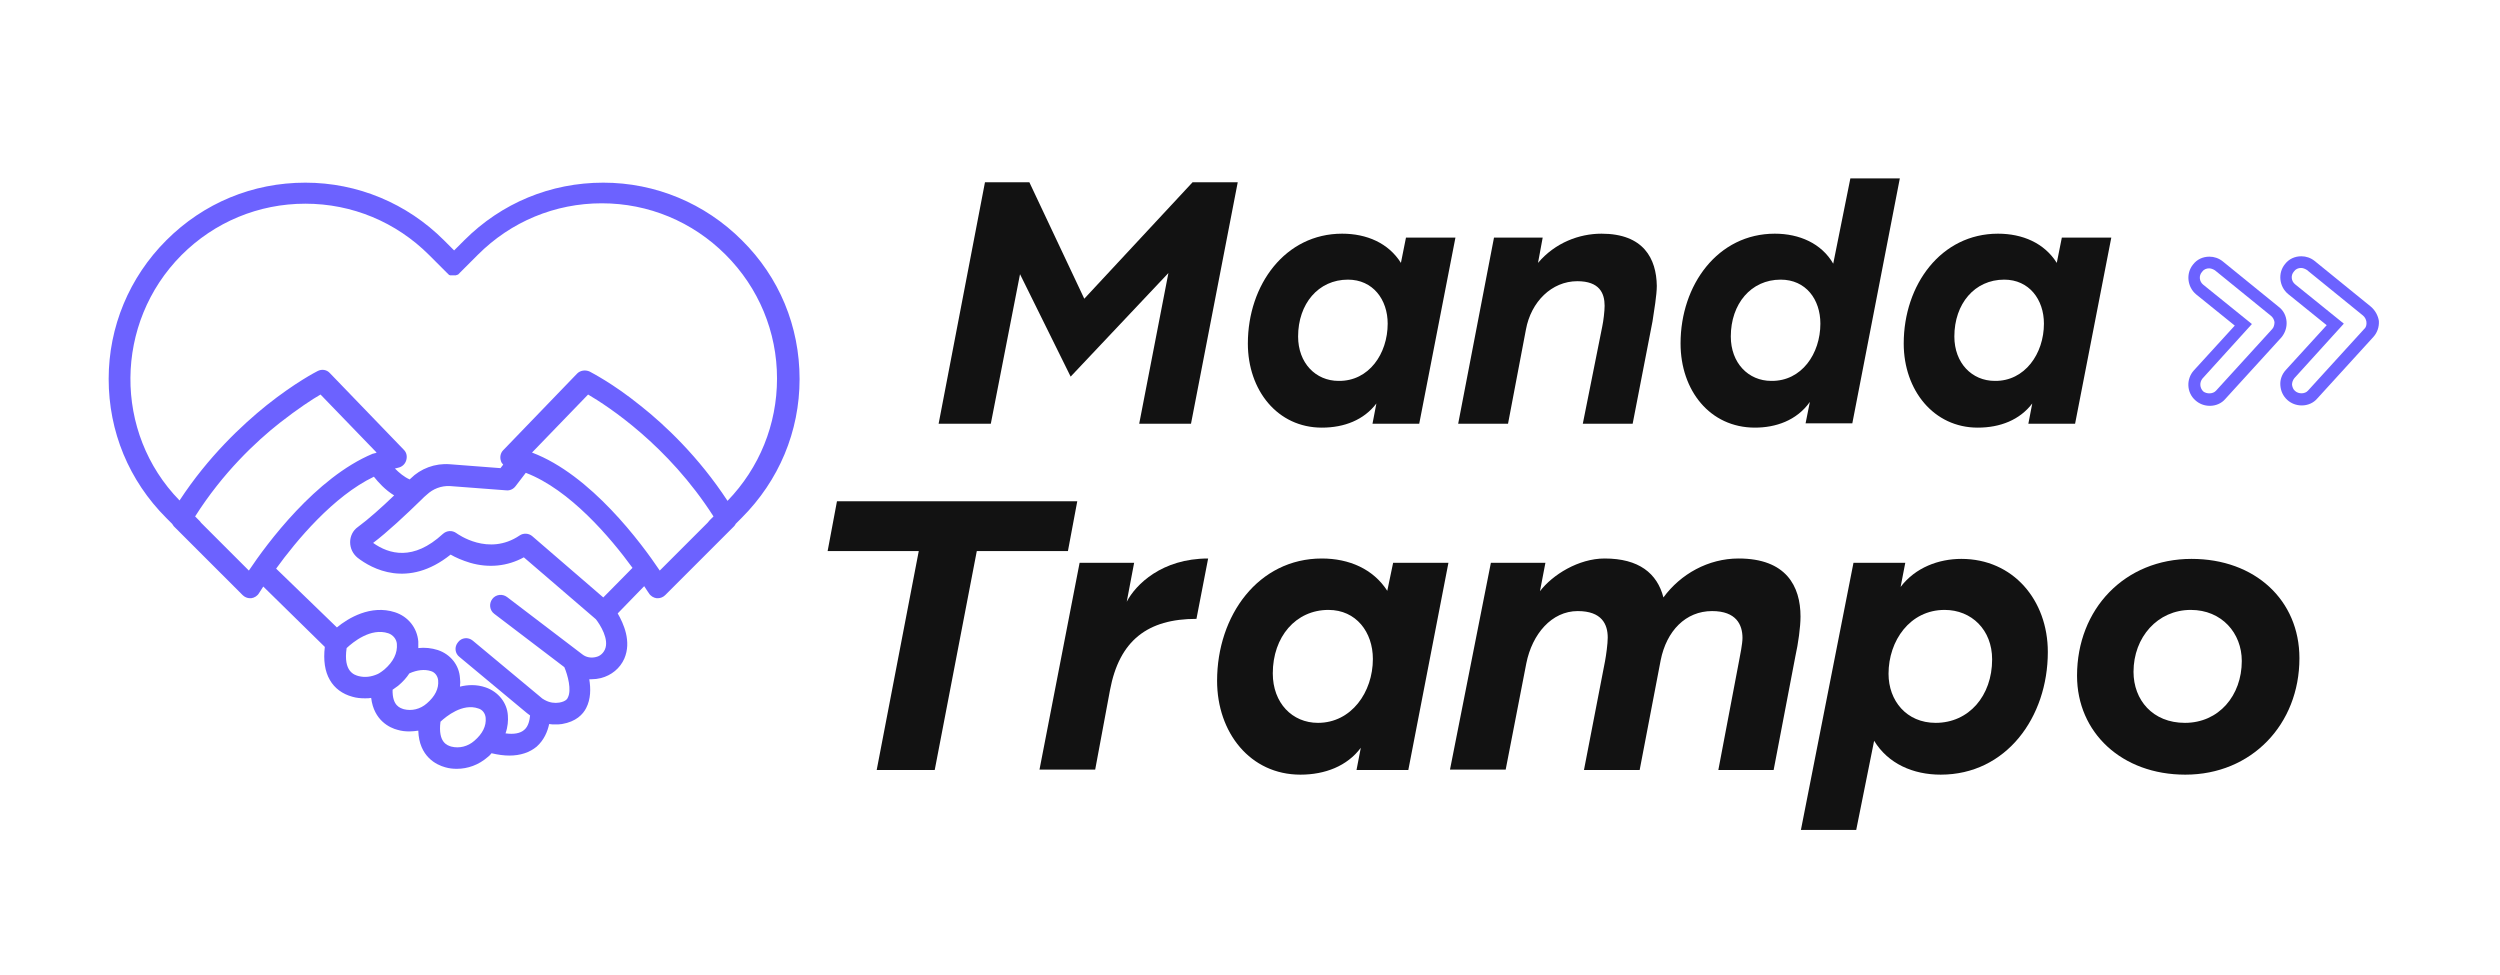<?xml version="1.0" encoding="UTF-8" standalone="no"?>
<!-- Generator: Adobe Illustrator 24.2.1, SVG Export Plug-In . SVG Version: 6.00 Build 0)  -->

<svg
   xmlns:dc="http://purl.org/dc/elements/1.1/"
   xmlns:cc="http://creativecommons.org/ns#"
   xmlns:rdf="http://www.w3.org/1999/02/22-rdf-syntax-ns#"
   xmlns:svg="http://www.w3.org/2000/svg"
   xmlns="http://www.w3.org/2000/svg"
   xmlns:sodipodi="http://sodipodi.sourceforge.net/DTD/sodipodi-0.dtd"
   xmlns:inkscape="http://www.inkscape.org/namespaces/inkscape"
   version="1.1"
   id="Layer_1"
   x="0px"
   y="0px"
   viewBox="0 0 641.9 250.3"
   xml:space="preserve"
   sodipodi:docname="logoMT.svg"
   width="641.9"
   height="250.3"
   inkscape:version="0.92.3 (2405546, 2018-03-11)"><defs
   id="defs45" /><sodipodi:namedview
   pagecolor="#ffffff"
   bordercolor="#666666"
   borderopacity="1"
   objecttolerance="10"
   gridtolerance="10"
   guidetolerance="10"
   inkscape:pageopacity="0"
   inkscape:pageshadow="2"
   inkscape:window-width="1366"
   inkscape:window-height="741"
   id="namedview43"
   showgrid="false"
   inkscape:zoom="0.79287756"
   inkscape:cx="428.84576"
   inkscape:cy="49.19693"
   inkscape:window-x="0"
   inkscape:window-y="0"
   inkscape:window-maximized="1"
   inkscape:current-layer="Layer_1" />
<style
   type="text/css"
   id="style2">
	.st0{fill:#121212;}
	.st1{fill:#6C62FF;}
</style>
<g
   id="g14"
   transform="translate(-102,-105)">
	<path
   class="st0"
   d="m 354.9,151.8 h 11.4 l 14.1,29.9 27.8,-29.9 h 11.6 l -12,62 h -13.3 l 7.5,-38.7 -25.1,26.6 -13,-26.3 -7.5,38.4 H 343 Z"
   id="path4"
   inkscape:connector-curvature="0"
   style="fill:#121212" />
	<path
   class="st0"
   d="m 422.4,193.2 c 0,-15.1 9.6,-28.2 24.2,-28.2 6.3,0 11.9,2.4 15.1,7.5 L 463,166 h 12.7 l -9.3,47.8 h -12 l 1,-5.2 c -3.2,4.2 -8.2,6.2 -14,6.2 -11.4,0 -19,-9.6 -19,-21.6 z m 35.9,-5.1 c 0,-6.2 -3.8,-11.3 -10.2,-11.3 -7.6,0 -12.8,6.2 -12.8,14.6 0,6.8 4.5,11.4 10.4,11.4 7.8,0.1 12.6,-7 12.6,-14.7 z"
   id="path6"
   inkscape:connector-curvature="0"
   style="fill:#121212" />
	<path
   class="st0"
   d="m 485.6,166 h 12.5 l -1.2,6.5 c 4.4,-5.2 10.6,-7.5 16.3,-7.5 10.8,0 14.1,6.4 14.2,13.4 0,2.3 -0.7,6.5 -1.1,9.1 l -5.1,26.3 h -12.8 l 5,-25 c 0.3,-1.4 0.6,-3.9 0.6,-5.3 0,-3.2 -1.3,-6.3 -7,-6.3 -6.6,0 -11.9,5.3 -13.2,12.4 l -4.6,24.2 h -12.8 z"
   id="path8"
   inkscape:connector-curvature="0"
   style="fill:#121212" />
	<path
   class="st0"
   d="m 533.5,193.2 c 0,-15.1 9.6,-28.2 24.2,-28.2 6.3,0 12,2.5 15,7.7 l 4.4,-21.9 h 12.7 l -12.2,62.9 h -12 l 1.1,-5.5 c -3.4,4.8 -8.8,6.6 -14.1,6.6 -11.6,0 -19.1,-9.6 -19.1,-21.6 z m 35.9,-5.1 c 0,-6.2 -3.7,-11.3 -10.2,-11.3 -7.6,0 -12.8,6.2 -12.8,14.6 0,6.8 4.5,11.4 10.4,11.4 7.8,0.1 12.6,-7 12.6,-14.7 z"
   id="path10"
   inkscape:connector-curvature="0"
   style="fill:#121212" />
	<path
   class="st0"
   d="m 590.8,193.2 c 0,-15.1 9.6,-28.2 24.2,-28.2 6.3,0 11.9,2.4 15.1,7.5 l 1.3,-6.5 h 12.7 l -9.3,47.8 h -12 l 1,-5.2 c -3.2,4.2 -8.2,6.2 -14,6.2 -11.3,0 -19,-9.6 -19,-21.6 z m 36,-5.1 c 0,-6.2 -3.8,-11.3 -10.2,-11.3 -7.6,0 -12.8,6.2 -12.8,14.6 0,6.8 4.5,11.4 10.4,11.4 7.7,0.1 12.6,-7 12.6,-14.7 z"
   id="path12"
   inkscape:connector-curvature="0"
   style="fill:#121212" />
</g>
<g
   id="g28"
   transform="translate(-102,-105)">
	<path
   class="st0"
   d="m 337.9,246.5 h -23.4 l 2.4,-12.8 h 61.7 l -2.4,12.8 H 352.8 L 342,302.7 h -14.9 z"
   id="path16"
   inkscape:connector-curvature="0"
   style="fill:#121212" />
	<path
   class="st0"
   d="m 379.2,249.5 h 14 l -1.9,10 c 2.3,-4.4 9,-11.1 20.9,-11.1 l -3,15.5 c -12.5,0 -19.8,5.5 -22.2,18.3 l -3.8,20.4 h -14.3 z"
   id="path18"
   inkscape:connector-curvature="0"
   style="fill:#121212" />
	<path
   class="st0"
   d="m 414.5,279.8 c 0,-16.8 10.6,-31.4 26.9,-31.4 7,0 13.2,2.7 16.8,8.3 l 1.5,-7.2 h 14.2 l -10.3,53.2 h -13.3 l 1.1,-5.7 c -3.5,4.7 -9.2,6.9 -15.5,6.9 -12.9,0 -21.4,-10.8 -21.4,-24.1 z m 40,-5.6 c 0,-6.9 -4.3,-12.6 -11.4,-12.6 -8.4,0 -14.3,6.9 -14.3,16.3 0,7.6 5,12.7 11.6,12.7 8.6,0 14.1,-7.9 14.1,-16.4 z"
   id="path20"
   inkscape:connector-curvature="0"
   style="fill:#121212" />
	<path
   class="st0"
   d="m 484.8,249.5 h 14 l -1.4,7.3 c 3.2,-4.2 9.9,-8.4 16.6,-8.4 8.8,0 13.5,3.8 15.1,10 4.4,-6 11.5,-10 19.3,-10 12.2,0 15.9,7.1 15.9,14.9 0,2.7 -0.6,7 -1.3,10.1 l -5.6,29.3 h -14.2 l 5.3,-27.9 c 0.3,-1.6 0.9,-4.5 0.9,-6 0,-3.4 -1.6,-6.9 -7.8,-6.9 -6.8,0 -11.7,5.1 -13.2,12.6 l -5.4,28.2 h -14.3 l 5.4,-27.9 c 0.3,-1.6 0.7,-4.5 0.7,-6.1 0,-3.4 -1.5,-6.8 -7.7,-6.8 -6.7,0 -11.7,5.9 -13.2,13.4 l -5.3,27.3 h -14.3 z"
   id="path22"
   inkscape:connector-curvature="0"
   style="fill:#121212" />
	<path
   class="st0"
   d="m 577.9,249.5 h 13.3 l -1.2,6.2 c 3.8,-5 9.8,-7.2 15.6,-7.2 13.3,0 22.2,10.6 22.2,23.9 0,16.8 -10.7,31.5 -27.5,31.5 -7.1,0 -13.5,-2.8 -17.1,-8.7 l -4.6,22.9 h -14.2 z m 35.6,24.8 c 0,-7.6 -5.3,-12.7 -12.2,-12.7 -8.9,0 -14.4,7.9 -14.4,16.4 0,6.9 4.6,12.6 12.1,12.6 8.5,0 14.5,-6.9 14.5,-16.3 z"
   id="path24"
   inkscape:connector-curvature="0"
   style="fill:#121212" />
	<path
   class="st0"
   d="m 635.3,278.5 c 0,-17.2 12.3,-30 29.4,-30 16.3,0 27.7,10.6 27.7,25.5 0,17 -12.3,29.9 -29.3,29.9 -16.3,0 -27.8,-10.8 -27.8,-25.4 z m 42.3,-3.8 c 0,-7.1 -5.1,-13.1 -13.1,-13.1 -8.5,0 -14.7,7 -14.7,15.9 0,7.2 4.9,13.1 13.2,13.1 8.7,0 14.6,-7 14.6,-15.9 z"
   id="path26"
   inkscape:connector-curvature="0"
   style="fill:#121212" />
</g>
<path
   class="st1"
   d="m 205.3,97.3 c 0,-13.5 -5.2,-26.1 -14.8,-35.6 -9.5,-9.5 -22.2,-14.8 -35.6,-14.8 -13.5,0 -26.1,5.2 -35.7,14.8 l -2.6,2.6 -2.6,-2.6 c -9.5,-9.5 -22.2,-14.8 -35.6,-14.8 -13.5,0 -26.1,5.2 -35.7,14.8 -9.5,9.5 -14.8,22.2 -14.8,35.6 C 27.9,110.8 33.1,123.4 42.7,133 l 1.5,1.5 c 0.1,0.2 0.3,0.4 0.4,0.6 l 17.7,17.7 c 0.5,0.5 1.2,0.8 1.9,0.8 0.1,0 0.2,0 0.3,0 0.8,-0.1 1.6,-0.6 2,-1.3 0,0 0.4,-0.6 1.1,-1.7 l 15.8,15.5 c -0.4,3.4 0,6.3 1.3,8.5 1.2,2.1 3.2,3.6 5.8,4.3 1,0.3 2.1,0.4 3.2,0.4 0.6,0 1.1,0 1.6,-0.1 0.7,5.8 4.8,7.7 6.8,8.2 1,0.3 2,0.4 3,0.4 0.8,0 1.6,-0.1 2.3,-0.2 0.2,6.7 4.7,8.8 6.9,9.4 1,0.3 2,0.4 3,0.4 2.8,0 5.6,-1 7.9,-3 0.4,-0.3 0.7,-0.6 1,-1 1.7,0.4 3.2,0.6 4.6,0.6 2.8,0 5.2,-0.8 7,-2.3 1.9,-1.7 2.8,-3.9 3.2,-5.8 0.5,0.1 1,0.1 1.6,0.1 0.6,0 1.1,0 1.7,-0.1 3.6,-0.6 5.4,-2.5 6.2,-4.1 1.2,-2.3 1.2,-5 0.8,-7.4 0.2,0 0.4,0 0.6,0 0.8,0 1.6,-0.1 2.4,-0.3 2.7,-0.7 4.9,-2.5 6,-5 1.9,-4.4 -0.2,-9 -1.7,-11.6 l 6.8,-7 c 0.7,1.1 1.2,1.8 1.2,1.8 0.4,0.7 1.2,1.2 2,1.3 0.1,0 0.2,0 0.3,0 0.7,0 1.4,-0.3 1.9,-0.8 l 17.7,-17.7 c 0.2,-0.2 0.3,-0.4 0.4,-0.6 l 1.5,-1.5 c 9.6,-9.6 14.9,-22.2 14.9,-35.7 z M 46.6,65.5 c 8.5,-8.5 19.8,-13.2 31.8,-13.2 12,0 23.3,4.7 31.8,13.2 l 4.5,4.5 c 0,0 0,0 0,0 0,0 0,0 0,0 v 0 c 0,0 0.1,0.1 0.1,0.1 0,0 0.1,0.1 0.1,0.1 0,0 0.1,0 0.1,0.1 0,0 0.1,0.1 0.1,0.1 0,0 0.1,0 0.1,0.1 0,0 0.1,0.1 0.1,0.1 0,0 0.1,0 0.1,0 0,0 0.1,0 0.1,0.1 0,0 0.1,0 0.1,0 0,0 0.1,0 0.1,0 0,0 0.1,0 0.1,0 0,0 0.1,0 0.1,0 0,0 0.1,0 0.1,0 0,0 0.1,0 0.1,0 0,0 0.1,0 0.1,0 0,0 0.1,0 0.1,0 0,0 0.1,0 0.1,0 0,0 0.1,0 0.1,0 0,0 0.1,0 0.1,0 0,0 0.1,0 0.1,0 0.1,0 0.1,0 0.2,0 0,0 0.1,0 0.1,0 0.1,0 0.1,0 0.2,-0.1 0,0 0.1,0 0.1,0 0.1,0 0.1,0 0.2,-0.1 0,0 0.1,0 0.1,0 0,0 0.1,-0.1 0.1,-0.1 0,0 0.1,0 0.1,-0.1 0,0 0.1,-0.1 0.1,-0.1 0,0 0.1,0 0.1,-0.1 0,0 0.1,-0.1 0.1,-0.1 0,0 0.1,-0.1 0.1,-0.1 l 4.5,-4.5 c 8.5,-8.5 19.8,-13.2 31.8,-13.2 12,0 23.3,4.7 31.8,13.2 8.5,8.5 13.2,19.8 13.2,31.8 C 199.5,109 195,120.1 186.8,128.6 c -7.4,-11.3 -16.1,-19.5 -22.3,-24.4 -7.3,-5.9 -12.8,-8.6 -13.1,-8.8 -1.1,-0.5 -2.4,-0.3 -3.2,0.5 L 129.2,115.6 c -0.7,0.7 -0.9,1.8 -0.6,2.7 0.1,0.4 0.3,0.7 0.6,1 l -0.7,0.9 -13,-1 c -3.8,-0.3 -7.5,1.1 -10.1,3.7 -0.1,0.1 -0.1,0.1 -0.2,0.2 -1.4,-0.6 -2.7,-1.7 -3.8,-2.8 0.3,-0.1 0.5,-0.1 0.8,-0.2 1,-0.2 1.8,-0.9 2.1,-1.9 0.3,-1 0.1,-2 -0.6,-2.7 l -19,-19.7 c -0.8,-0.9 -2.1,-1.1 -3.2,-0.5 -0.2,0.1 -5.7,2.9 -13.1,8.8 -6.2,5 -14.9,13.1 -22.3,24.4 -17,-17.4 -16.8,-45.6 0.5,-63 z M 63.9,146.5 51.6,134.2 c -0.1,-0.2 -0.3,-0.4 -0.5,-0.6 l -1,-1 c 7.1,-11.2 15.6,-19.2 21.7,-24 4.6,-3.6 8.4,-6.1 10.5,-7.3 l 14.4,14.9 c -0.2,0.1 -0.4,0.2 -0.6,0.2 -0.1,0 -0.2,0.1 -0.4,0.1 -14.6,6.1 -27.2,23.1 -31.8,30 z m 28.2,27.1 c -1.1,-0.3 -4,-1.1 -3.1,-7.2 1.6,-1.5 6.2,-5.3 10.7,-3.8 1.2,0.4 2.1,1.5 2.2,2.7 0.2,2.4 -0.9,4.6 -3.2,6.6 -0.5,0.4 -0.9,0.7 -1.4,1 -0.1,0.1 -0.3,0.1 -0.4,0.2 -1.6,0.7 -3.2,0.9 -4.8,0.5 z m 11.6,8.5 c -0.9,-0.3 -3,-0.8 -2.9,-5 0.5,-0.3 0.9,-0.7 1.4,-1 1.2,-1 2.2,-2.1 2.9,-3.2 2,-0.9 3.9,-1.1 5.5,-0.6 1.1,0.3 1.8,1.3 1.9,2.4 0.2,2.1 -0.8,4.1 -2.9,5.9 -1.7,1.5 -3.9,2 -5.9,1.5 z m 18.1,8.1 c -1.7,1.5 -3.9,2 -5.9,1.5 -1,-0.3 -3.5,-1 -2.8,-6.4 1.5,-1.4 5.7,-4.8 9.7,-3.4 1.1,0.3 1.8,1.3 1.9,2.4 0.2,2.1 -0.8,4.1 -2.9,5.9 z m 33.5,-23.4 c -0.6,1.3 -1.7,1.8 -2.3,1.9 -1.2,0.3 -2.5,0.1 -3.5,-0.7 l -19.3,-14.7 c -1.2,-0.9 -2.9,-0.7 -3.8,0.5 -0.9,1.2 -0.7,2.9 0.5,3.8 l 18,13.7 c 0.9,2.1 1.9,5.9 0.9,7.8 -0.1,0.3 -0.5,1 -2.2,1.3 -1.2,0.2 -2.5,0 -3.6,-0.6 -0.1,0 -0.1,-0.1 -0.2,-0.1 -0.4,-0.2 -0.8,-0.5 -1.1,-0.8 l -17.3,-14.4 c -1.2,-1 -2.9,-0.8 -3.8,0.4 -1,1.2 -0.8,2.9 0.4,3.8 l 17.3,14.4 c 0.3,0.2 0.5,0.4 0.8,0.6 -0.1,1.1 -0.4,2.8 -1.5,3.7 -1,0.9 -2.7,1.2 -4.8,0.9 0.6,-1.7 0.7,-3.3 0.6,-4.6 -0.2,-3.3 -2.5,-6.1 -5.7,-7.2 -2.3,-0.8 -4.6,-0.7 -6.6,-0.2 0.1,-0.8 0.1,-1.5 0,-2.2 -0.2,-3.3 -2.4,-6.1 -5.7,-7.2 -1.6,-0.5 -3.3,-0.7 -5,-0.5 0,-0.6 0,-1.2 0,-1.7 -0.3,-3.5 -2.6,-6.4 -6,-7.5 -6.2,-2 -12,1.5 -14.9,3.9 L 70.9,146 c 5.2,-7.2 14.7,-18.6 25.1,-23.6 1.1,1.4 2.9,3.4 5.2,4.8 -3.1,3 -6.7,6.2 -9.3,8.1 -1.3,0.9 -2,2.4 -2,3.9 0,1.6 0.7,3 1.9,4 3.6,2.8 12.9,8 23.9,-0.8 1.2,0.7 3,1.5 5,2.1 4.8,1.4 9.6,0.9 13.8,-1.4 L 153,159 c 1.1,1.4 3.5,5.2 2.3,7.8 z m -0.4,-13.4 -18.2,-15.7 c -0.9,-0.8 -2.3,-0.9 -3.3,-0.2 -8,5.4 -15.9,-0.4 -16.2,-0.6 -1.1,-0.8 -2.5,-0.7 -3.5,0.2 -7.6,7 -13.8,5.2 -17.9,2.3 3.6,-2.7 8.5,-7.3 12.4,-11.1 0,0 0,0 0,0 0.5,-0.5 0.9,-0.9 1.4,-1.3 1.6,-1.5 3.7,-2.3 5.9,-2.2 l 14.5,1.1 c 0.9,0.1 1.8,-0.3 2.4,-1.1 l 2.6,-3.4 c 11.3,4.3 21.8,16.7 27.4,24.4 z m 14.5,-6.9 c -4.7,-7 -17.7,-24.6 -32.8,-30.3 L 151,101.3 c 5.1,3 20.5,13 32.2,31.3 l -1,1 c -0.2,0.2 -0.3,0.4 -0.5,0.6 z"
   id="path30"
   inkscape:connector-curvature="0"
   style="fill:#6c62ff" />
<g
   id="g40"
   transform="translate(-102,-105)">
	<g
   id="g38">
		<g
   id="g36">
			<path
   class="st1"
   d="m 689.1,187.6 c -0.1,-1.5 -0.8,-2.9 -2,-3.8 l -14.4,-11.7 c -1,-0.8 -2.2,-1.2 -3.4,-1.2 -1.7,0 -3.2,0.7 -4.2,2 -1.9,2.3 -1.5,5.8 0.8,7.7 l 9.9,8 -10.5,11.5 c -2,2.2 -1.9,5.7 0.4,7.7 1,0.9 2.3,1.4 3.7,1.4 1.5,0 3,-0.6 4,-1.8 l 14.4,-15.8 c 0.9,-1.1 1.4,-2.5 1.3,-4 z m -3.7,1.9 -14.4,15.8 c -0.8,0.9 -2.4,0.9 -3.3,0.2 -0.9,-0.9 -1,-2.3 -0.2,-3.3 l 12.7,-14 -12.5,-10.1 c -1,-0.8 -1.2,-2.3 -0.3,-3.3 0.4,-0.6 1.1,-0.9 1.8,-0.9 0.5,0 1,0.2 1.5,0.5 l 14.4,11.7 c 0.5,0.4 0.8,1 0.9,1.6 0,0.7 -0.2,1.4 -0.6,1.8 z"
   id="path32"
   inkscape:connector-curvature="0"
   style="fill:#6c62ff" />
			<path
   class="st1"
   d="M 710.7,183.7 696.3,172 c -1,-0.8 -2.2,-1.2 -3.4,-1.2 -1.7,0 -3.2,0.7 -4.2,2 -1.9,2.3 -1.5,5.8 0.8,7.7 l 9.9,8 -10.5,11.5 c -1,1.1 -1.5,2.5 -1.4,3.9 0.1,1.5 0.7,2.8 1.8,3.8 1,0.9 2.3,1.4 3.7,1.4 1.5,0 3,-0.6 4,-1.8 l 14.4,-15.8 c 1,-1.1 1.5,-2.6 1.4,-4.1 -0.2,-1.3 -0.9,-2.7 -2.1,-3.7 z m -1.7,5.8 -14.4,15.8 c -0.8,0.9 -2.4,0.9 -3.3,0.1 -0.5,-0.4 -0.7,-1 -0.8,-1.6 0,-0.6 0.2,-1.2 0.6,-1.7 l 12.7,-14 -12.5,-10.1 c -1,-0.8 -1.2,-2.3 -0.3,-3.3 0.4,-0.6 1.1,-0.9 1.8,-0.9 0.5,0 1,0.2 1.5,0.5 l 14.4,11.7 c 0.5,0.4 0.8,1 0.9,1.6 0.1,0.8 -0.1,1.5 -0.6,1.9 z"
   id="path34"
   inkscape:connector-curvature="0"
   style="fill:#6c62ff" />
		</g>
	</g>
</g>
</svg>